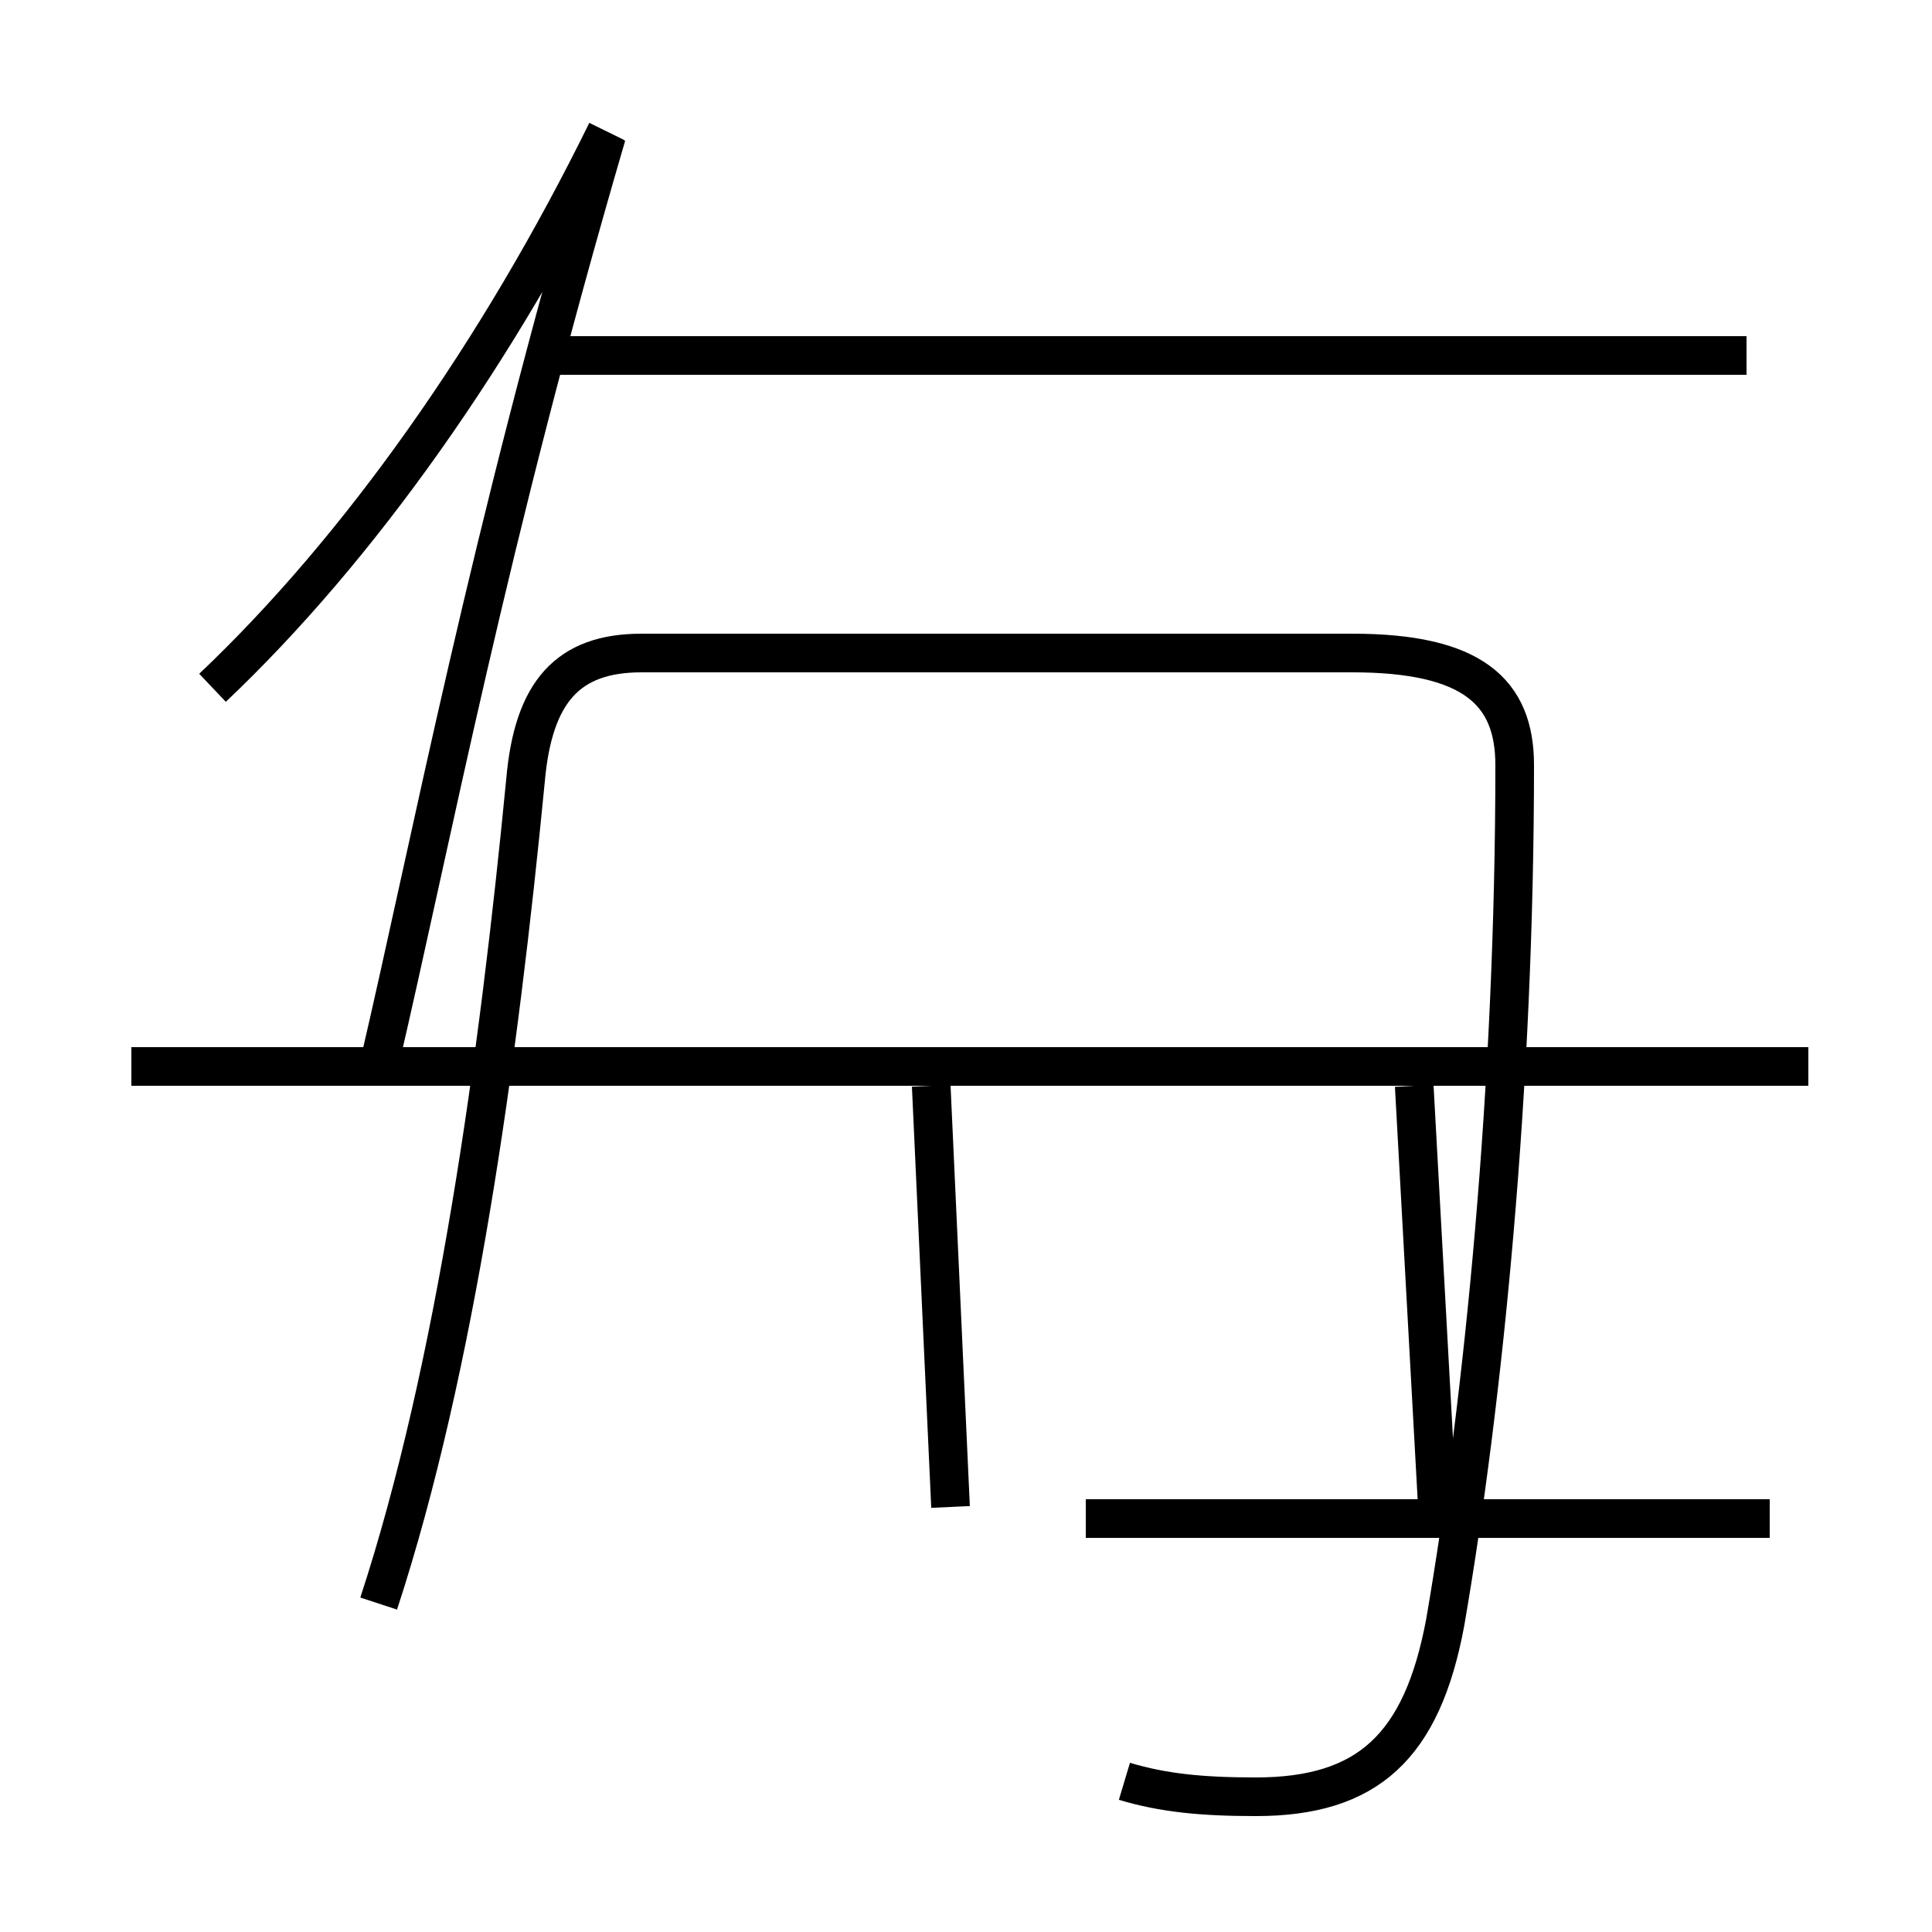 <?xml version='1.0' encoding='utf8'?>
<svg viewBox="0.0 -6.0 50.0 50.0" version="1.1" xmlns="http://www.w3.org/2000/svg">
<rect x="0.0" y="-6.0" width="50.0" height="50.0" fill="#808080" stroke="none"/>
<rect x="-1000" y="-1000" width="2000" height="2000" stroke="white" fill="white"/>
<g style="fill:white;stroke:#000000;  stroke-width:1">
<path d="M 29.1 2.1 C 30.1 2.4 31.1 2.5 32.5 2.5 C 35.4 2.5 36.8 1.2 37.4 -2.0 C 38.4 -7.8 39.2 -15.9 39.2 -24.2 C 39.2 -26.1 38.1 -27.1 35.0 -27.1 L 16.6 -27.1 C 14.7 -27.1 13.8 -26.1 13.6 -23.8 C 12.9 -16.6 11.8 -8.6 9.8 -2.5 M 45.8 -4.7 L 28.1 -4.7 M 9.8 -16.4 C 11.2 -22.4 12.6 -29.9 15.7 -40.5 M 46.8 -16.4 L 3.4 -16.4 M 24.6 -5.0 L 24.1 -15.9 M 37.2 -5.0 L 36.6 -15.9 M 5.5 -26.2 C 9.3 -29.8 12.9 -34.9 15.7 -40.6 M 45.2 -34.8 L 13.8 -34.8" transform="translate(0.0, 38.0)" />
</g>
</svg>